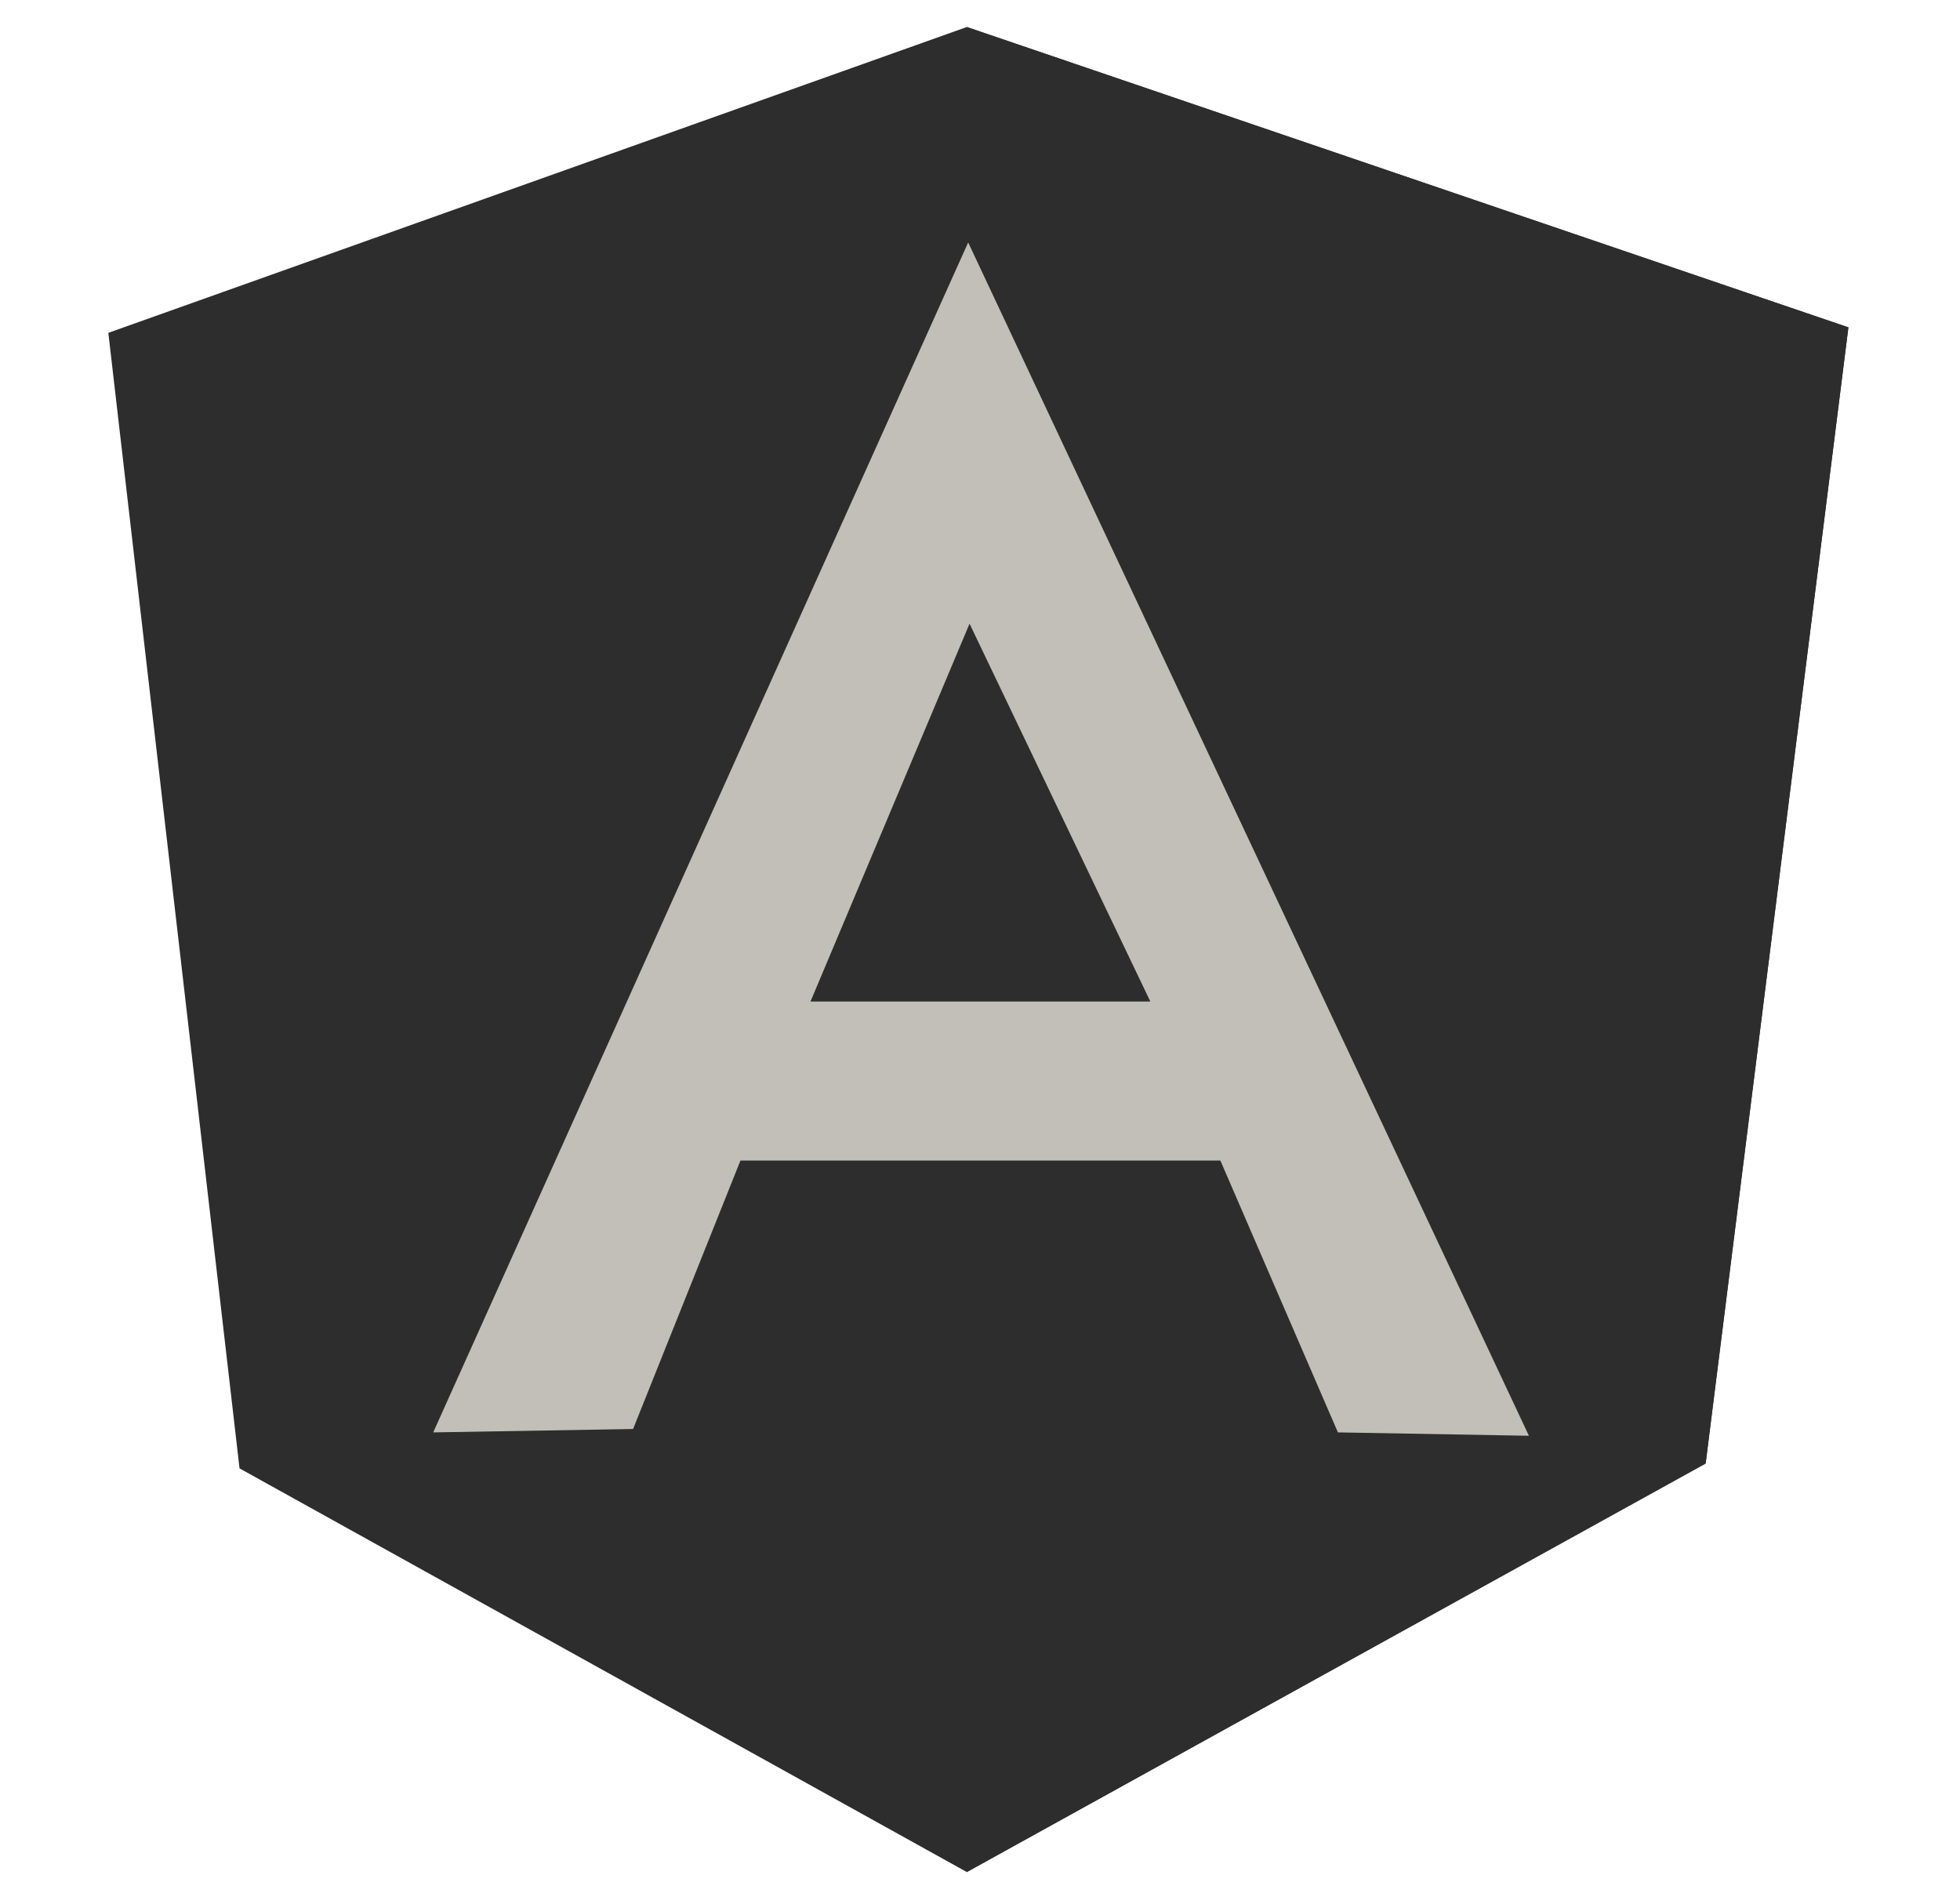 <svg width="33" height="32" viewBox="0 0 33 32" fill="none" xmlns="http://www.w3.org/2000/svg">
<path fill-rule="evenodd" clip-rule="evenodd" d="M1.824 5.605L16.278 0.455L31.121 5.513L28.718 24.637L16.278 31.526L4.033 24.728L1.824 5.605V5.605Z" fill="#2D2D2D"/>
<path fill-rule="evenodd" clip-rule="evenodd" d="M31.121 5.513L16.278 0.455V31.526L28.718 24.648L31.121 5.513Z" fill="#2D2D2D"/>
<path fill-rule="evenodd" clip-rule="evenodd" d="M16.301 4.083V4.083L7.294 24.122L10.659 24.065L12.467 19.544H16.312H16.324H20.547L22.526 24.122L25.742 24.179L16.301 4.083V4.083V4.083ZM16.324 10.503L19.368 16.866H16.45H16.301H13.646L16.324 10.503V10.503V10.503Z" fill="#C2BFB8"/>
</svg>
